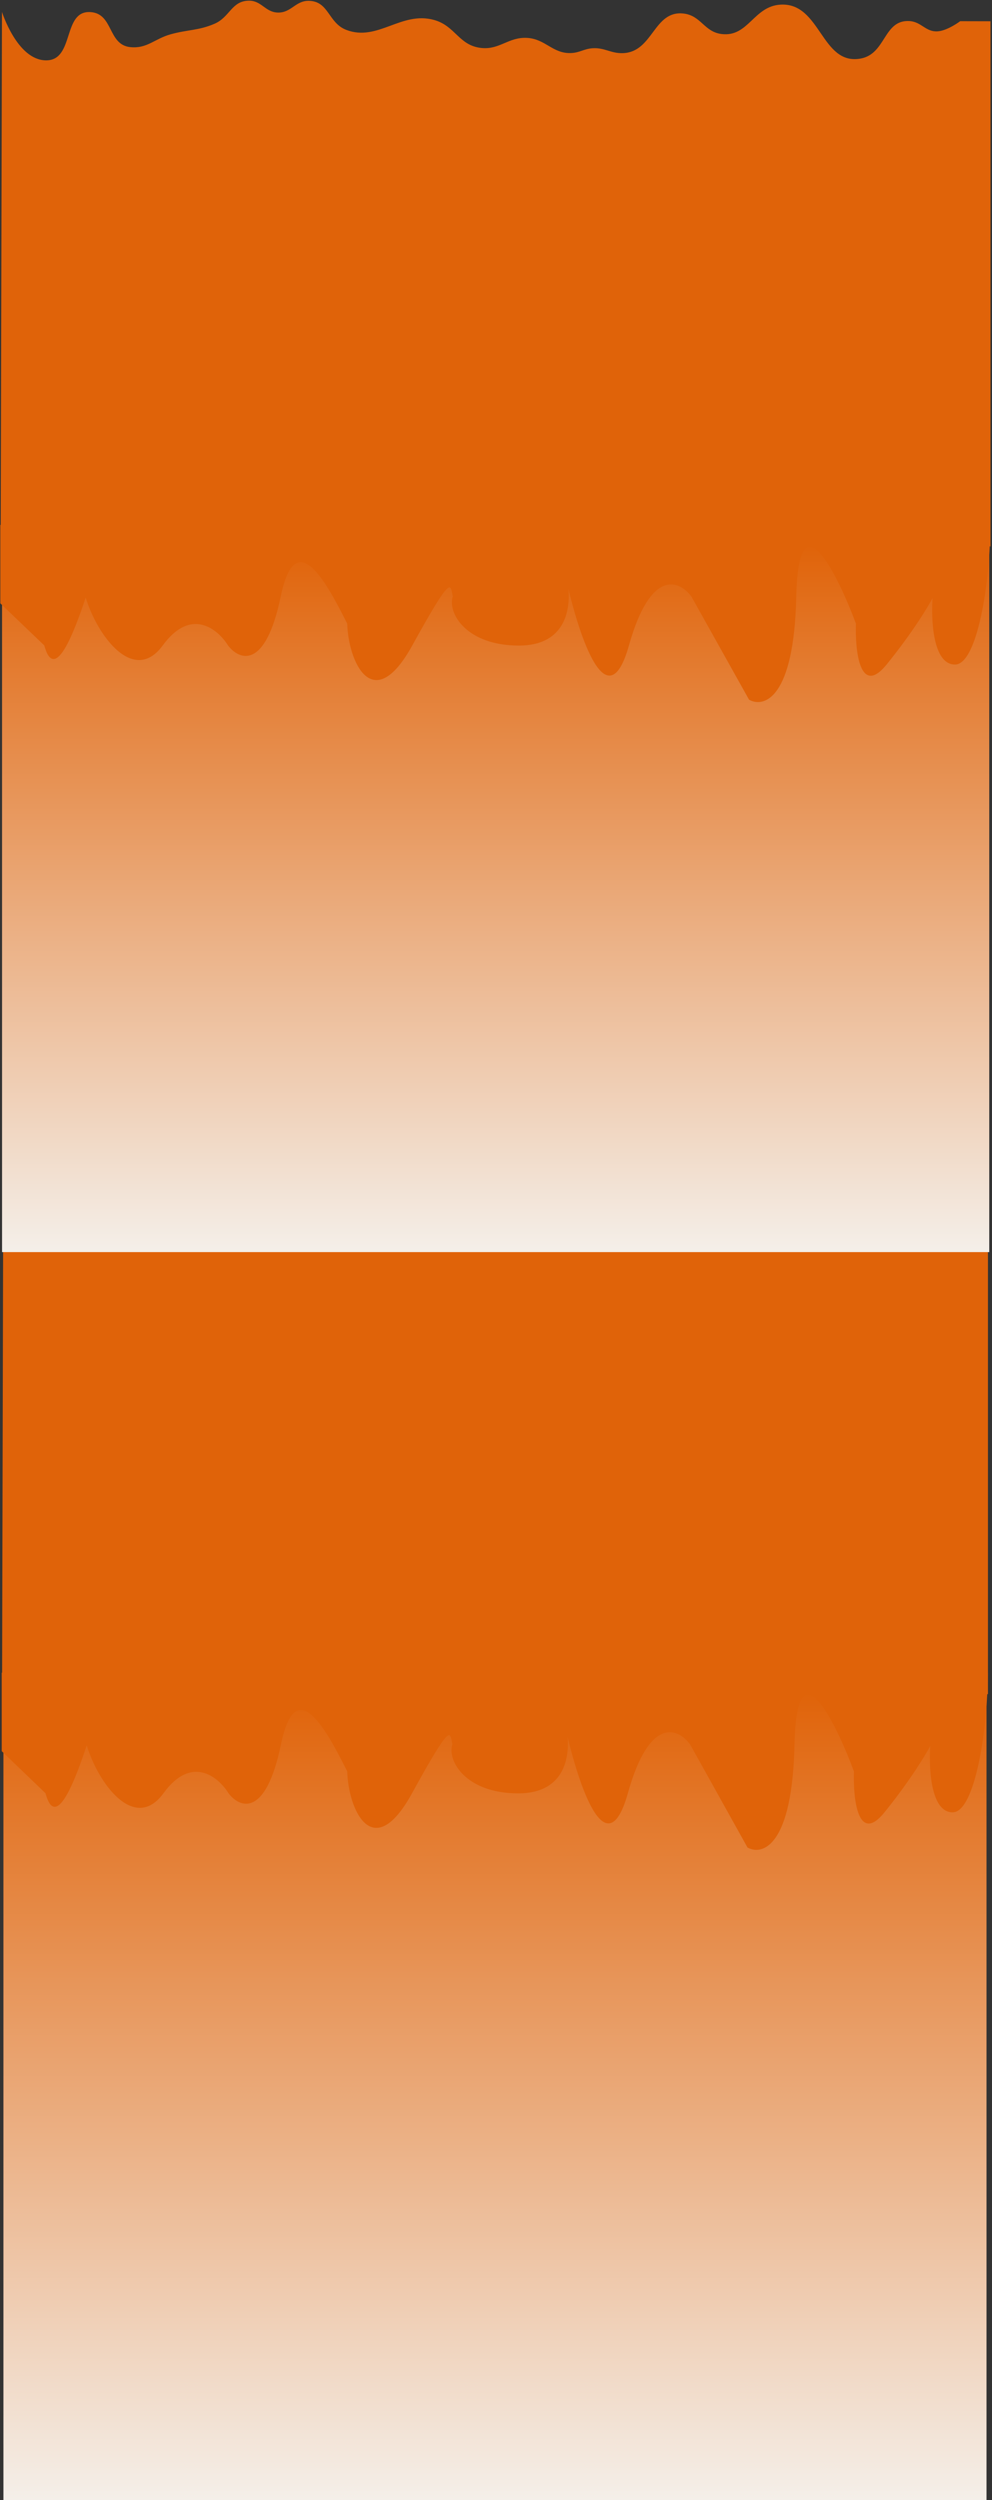 <svg width="1447" height="3646" viewBox="0 0 1447 3646" fill="none" xmlns="http://www.w3.org/2000/svg">
<rect x="0" y="0" width="1447" height="3646" fill="#333333" stroke="none"/>
<path d="M1364.52 1719.58C1379.01 1718.51 1397.09 1704.78 1397.09 1704.78L1441.1 1704.88L1441.1 2470.68L3 2470.68L4.864 1691.24C4.864 1691.24 26.88 1761.55 68.806 1761.9C110.956 1762.24 92.086 1688.19 134.042 1691.55C166.943 1694.18 158.538 1739.18 191.332 1742.61C215.634 1745.14 226.587 1730.46 249.746 1723.95C274.449 1717 290.867 1718.52 313.894 1708.43C336.116 1698.7 338.519 1675.06 363.732 1674.87C382.114 1674.73 387.417 1691.77 405.793 1692.2C425.177 1692.66 431.421 1674.68 450.807 1675.08C480.139 1675.68 478.655 1707.34 505.248 1717.51C550.75 1734.92 584.986 1689.74 632.547 1702.94C663.988 1711.66 668.431 1740.32 701.344 1743.84C727.867 1746.67 740.706 1727.81 767.404 1729.11C794.838 1730.44 805.005 1752.74 832.419 1751.2C844.811 1750.51 850.673 1745.02 863.056 1744.23C880.516 1743.11 889.555 1751.97 907.055 1751.38C951.136 1749.9 951.538 1688.55 995.226 1693.63C1020.88 1696.61 1025.01 1720.47 1050.65 1723.53C1089.35 1728.14 1096.93 1683.02 1135.92 1680.65C1194.7 1677.08 1194.95 1769.79 1252.47 1759.26C1289.61 1752.47 1285.44 1702.34 1323.41 1704.6C1340.93 1705.64 1347.02 1720.88 1364.52 1719.58Z" fill="#E06309"/>
<rect x="5" y="2467" width="1434" height="1179" fill="url(#paint0_linear_301_48)"/>
<path d="M66.749 2614.84C72.061 2633.29 85.076 2670.2 126.513 2543.67C143.778 2601.66 196.636 2671.78 238.072 2614.84C279.509 2557.9 319.086 2591.11 333.695 2614.84C349.632 2635.93 387.085 2651.22 409.396 2543.67C431.708 2436.12 477.793 2525.21 507.011 2583.21C508.339 2637.25 543.268 2719.23 600.642 2614.84C658.015 2510.45 656.422 2523.9 660.406 2543.67C652.437 2567.39 679.531 2614.84 756.029 2614.84C825.154 2614.84 832.25 2558.88 826.116 2522.81C825.287 2519.13 824.501 2515.54 823.761 2512.03C824.657 2515.34 825.462 2518.96 826.116 2522.81C844.648 2604.86 884.891 2723.84 915.4 2614.84C947.274 2500.96 989.773 2519.94 1007.04 2543.67L1090.71 2693.92C1111.96 2705.78 1155.25 2692.34 1158.44 2543.67C1161.63 2395 1218.21 2508.08 1246.09 2583.21C1244.77 2622.75 1251.67 2689.97 1289.92 2642.52C1328.17 2595.07 1351.01 2556.85 1357.65 2543.67C1355 2576.62 1357.65 2642.52 1389.53 2642.52C1421.4 2642.52 1440.33 2522.91 1440.33 2439.87H3V2553.55L66.749 2614.84Z" fill="#E06309"/>
<path d="M826.116 2522.81C832.25 2558.88 825.154 2614.84 756.029 2614.84C679.531 2614.84 652.437 2567.39 660.406 2543.67C656.422 2523.9 658.015 2510.45 600.642 2614.84C543.268 2719.23 508.339 2637.25 507.011 2583.21C477.793 2525.21 431.708 2436.12 409.396 2543.67C387.084 2651.22 349.632 2635.93 333.695 2614.84C319.086 2591.11 279.509 2557.9 238.072 2614.84C196.636 2671.78 143.778 2601.66 126.513 2543.67C85.076 2670.2 72.061 2633.29 66.749 2614.84L3 2553.55V2439.87H1440.33C1440.33 2522.91 1421.4 2642.52 1389.53 2642.52C1357.65 2642.52 1355 2576.62 1357.65 2543.67C1351.01 2556.85 1328.17 2595.07 1289.92 2642.52C1251.67 2689.97 1244.77 2622.75 1246.1 2583.21C1218.21 2508.08 1161.63 2395 1158.44 2543.67C1155.25 2692.34 1111.96 2705.78 1090.71 2693.92L1007.04 2543.67C989.773 2519.94 947.274 2500.96 915.4 2614.84C884.891 2723.84 844.648 2604.86 826.116 2522.81ZM826.116 2522.81C825.287 2519.13 824.501 2515.54 823.761 2512.03C824.657 2515.34 825.462 2518.96 826.116 2522.81Z" stroke="#E06309"/>
<path d="M1367.89 45.71C1382.44 44.632 1400.59 30.904 1400.59 30.904L1444.78 31.01L1444.78 796.805L1 796.805L2.871 17.365C2.871 17.365 24.974 87.677 67.065 88.022C109.381 88.369 90.437 14.319 132.559 17.677C165.59 20.31 157.151 65.311 190.075 68.733C214.473 71.269 225.47 56.588 248.72 50.073C273.52 43.124 290.003 44.65 313.121 34.561C335.43 24.824 337.842 1.182 363.155 0.996C381.61 0.861 386.934 17.898 405.382 18.331C424.843 18.789 431.111 0.809 450.574 1.206C480.022 1.807 478.532 33.467 505.229 43.639C550.911 61.043 585.282 15.863 633.031 29.062C664.596 37.787 669.057 66.445 702.1 69.962C728.727 72.796 741.617 53.941 768.42 55.237C795.962 56.57 806.169 78.865 833.692 77.328C846.132 76.633 852.017 71.144 864.449 70.352C881.979 69.234 891.053 78.097 908.622 77.508C952.877 76.026 953.281 14.672 997.141 19.752C1022.9 22.735 1027.04 46.598 1052.79 49.653C1091.63 54.264 1099.25 9.143 1138.39 6.774C1197.4 3.202 1197.66 95.92 1255.4 85.391C1292.68 78.592 1288.5 28.471 1326.62 30.727C1344.21 31.768 1350.33 47.011 1367.89 45.71Z" fill="#E06309"/>
<rect x="3" y="793" width="1440" height="1033" fill="url(#paint1_linear_301_48)"/>
<path d="M65 940.966C70.333 959.418 83.4 996.322 125 869.793C142.333 927.785 195.4 997.903 237 940.966C278.6 884.028 318.333 917.241 333 940.966C349 962.054 386.6 977.343 409 869.793C431.4 762.244 477.667 851.341 507 909.333C508.333 963.372 543.4 1045.35 601 940.966C658.6 836.579 657 850.023 661 869.793C653 893.517 680.2 940.966 757 940.966C826.398 940.966 833.522 885.003 827.364 848.932C826.532 845.26 825.742 841.661 825 838.161C825.9 841.464 826.707 845.085 827.364 848.932C845.969 930.984 886.371 1049.96 917 940.966C949 827.09 991.667 846.069 1009 869.793L1093 1020.05C1114.33 1031.91 1157.8 1018.46 1161 869.793C1164.2 721.122 1221 834.207 1249 909.333C1247.67 948.874 1254.6 1016.09 1293 968.644C1331.4 921.195 1354.33 882.973 1361 869.793C1358.33 902.743 1361 968.644 1393 968.644C1425 968.644 1444 849.034 1444 766H1V879.678L65 940.966Z" fill="#E06309"/>
<path d="M827.364 848.932C833.522 885.003 826.398 940.966 757 940.966C680.2 940.966 653 893.517 661 869.793C657 850.023 658.6 836.579 601 940.966C543.4 1045.35 508.333 963.372 507 909.333C477.667 851.341 431.4 762.244 409 869.793C386.6 977.343 349 962.054 333 940.966C318.333 917.241 278.6 884.028 237 940.966C195.4 997.903 142.333 927.785 125 869.793C83.4 996.322 70.333 959.418 65 940.966L1 879.678V766H1444C1444 849.034 1425 968.644 1393 968.644C1361 968.644 1358.33 902.743 1361 869.793C1354.33 882.973 1331.4 921.195 1293 968.644C1254.6 1016.09 1247.67 948.874 1249 909.333C1221 834.207 1164.2 721.122 1161 869.793C1157.8 1018.46 1114.33 1031.91 1093 1020.05L1009 869.793C991.667 846.069 949 827.09 917 940.966C886.371 1049.96 845.969 930.984 827.364 848.932ZM827.364 848.932C826.532 845.26 825.742 841.661 825 838.161C825.9 841.464 826.707 845.085 827.364 848.932Z" stroke="#E06309"/>
<defs>
<linearGradient id="paint0_linear_301_48" x1="722" y1="2467" x2="722" y2="3646" gradientUnits="userSpaceOnUse">
<stop stop-color="#E06309"/>
<stop offset="1" stop-color="#F4EFE9"/>
</linearGradient>
<linearGradient id="paint1_linear_301_48" x1="723" y1="793" x2="723" y2="1826" gradientUnits="userSpaceOnUse">
<stop stop-color="#E06309"/>
<stop offset="1" stop-color="#F4EFE9"/>
</linearGradient>
</defs>
</svg>
